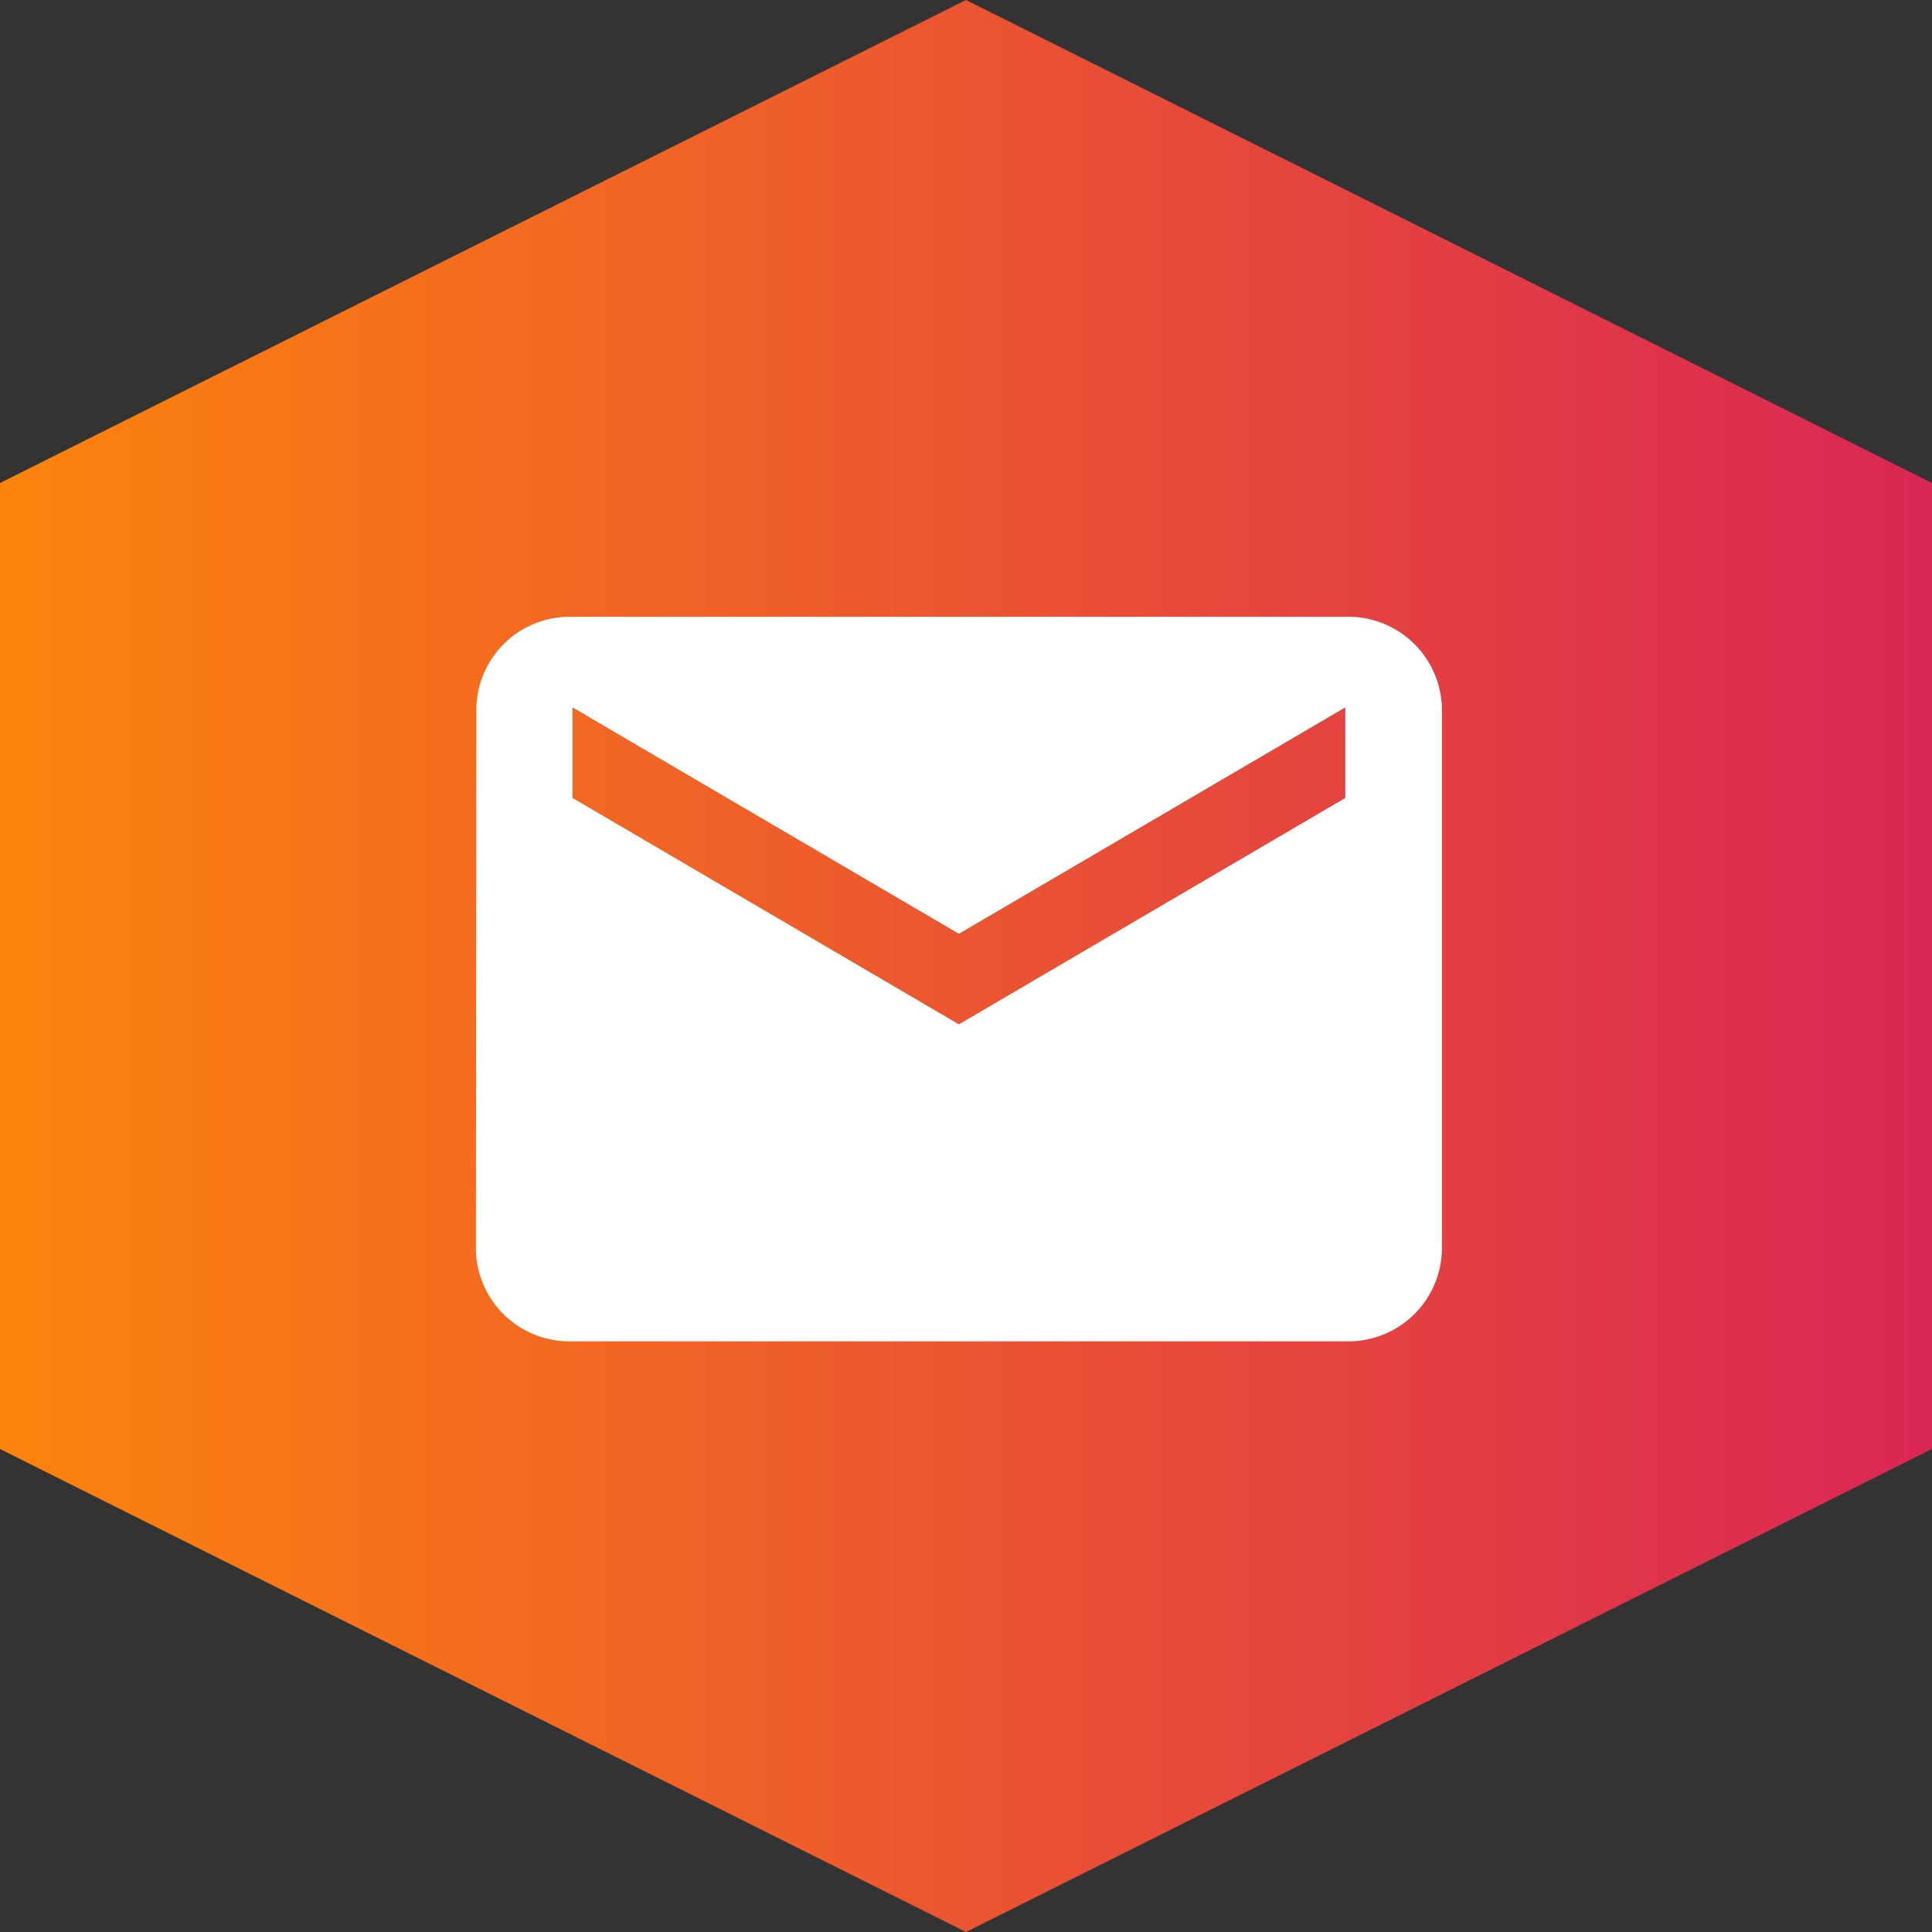 <svg xmlns="http://www.w3.org/2000/svg" xmlns:xlink="http://www.w3.org/1999/xlink" width="64" height="64" viewBox="0 0 64 64">
  <rect x="0" y="0" width="64" height="64" fill="#333333" stroke="none"/>
  <defs>
    <linearGradient id="linear-gradient" x1="0.5" x2="0.5" y2="1" gradientUnits="objectBoundingBox">
      <stop offset="0" stop-color="#fc840c"/>
      <stop offset="1" stop-color="#da2655"/>
    </linearGradient>
  </defs>
  <g id="Group_28" data-name="Group 28" transform="translate(-70.235 -561.567)">
    <path id="Polygon_24" data-name="Polygon 24" d="M48,0,64,32,48,64H16L0,32,16,0Z" transform="translate(70.235 625.567) rotate(-90)" fill="url(#linear-gradient)"/>
    <path id="Path_14" data-name="Path 14" d="M32.8,8H7.2a3.09,3.09,0,0,0-3.184,3L4,29a3.1,3.1,0,0,0,3.2,3H32.8A3.1,3.1,0,0,0,36,29V11A3.1,3.1,0,0,0,32.8,8Zm0,6L20,21.5,7.2,14V11L20,18.5,32.8,11Z" transform="translate(82 574)" fill="#fff"/>
  </g>
</svg>

